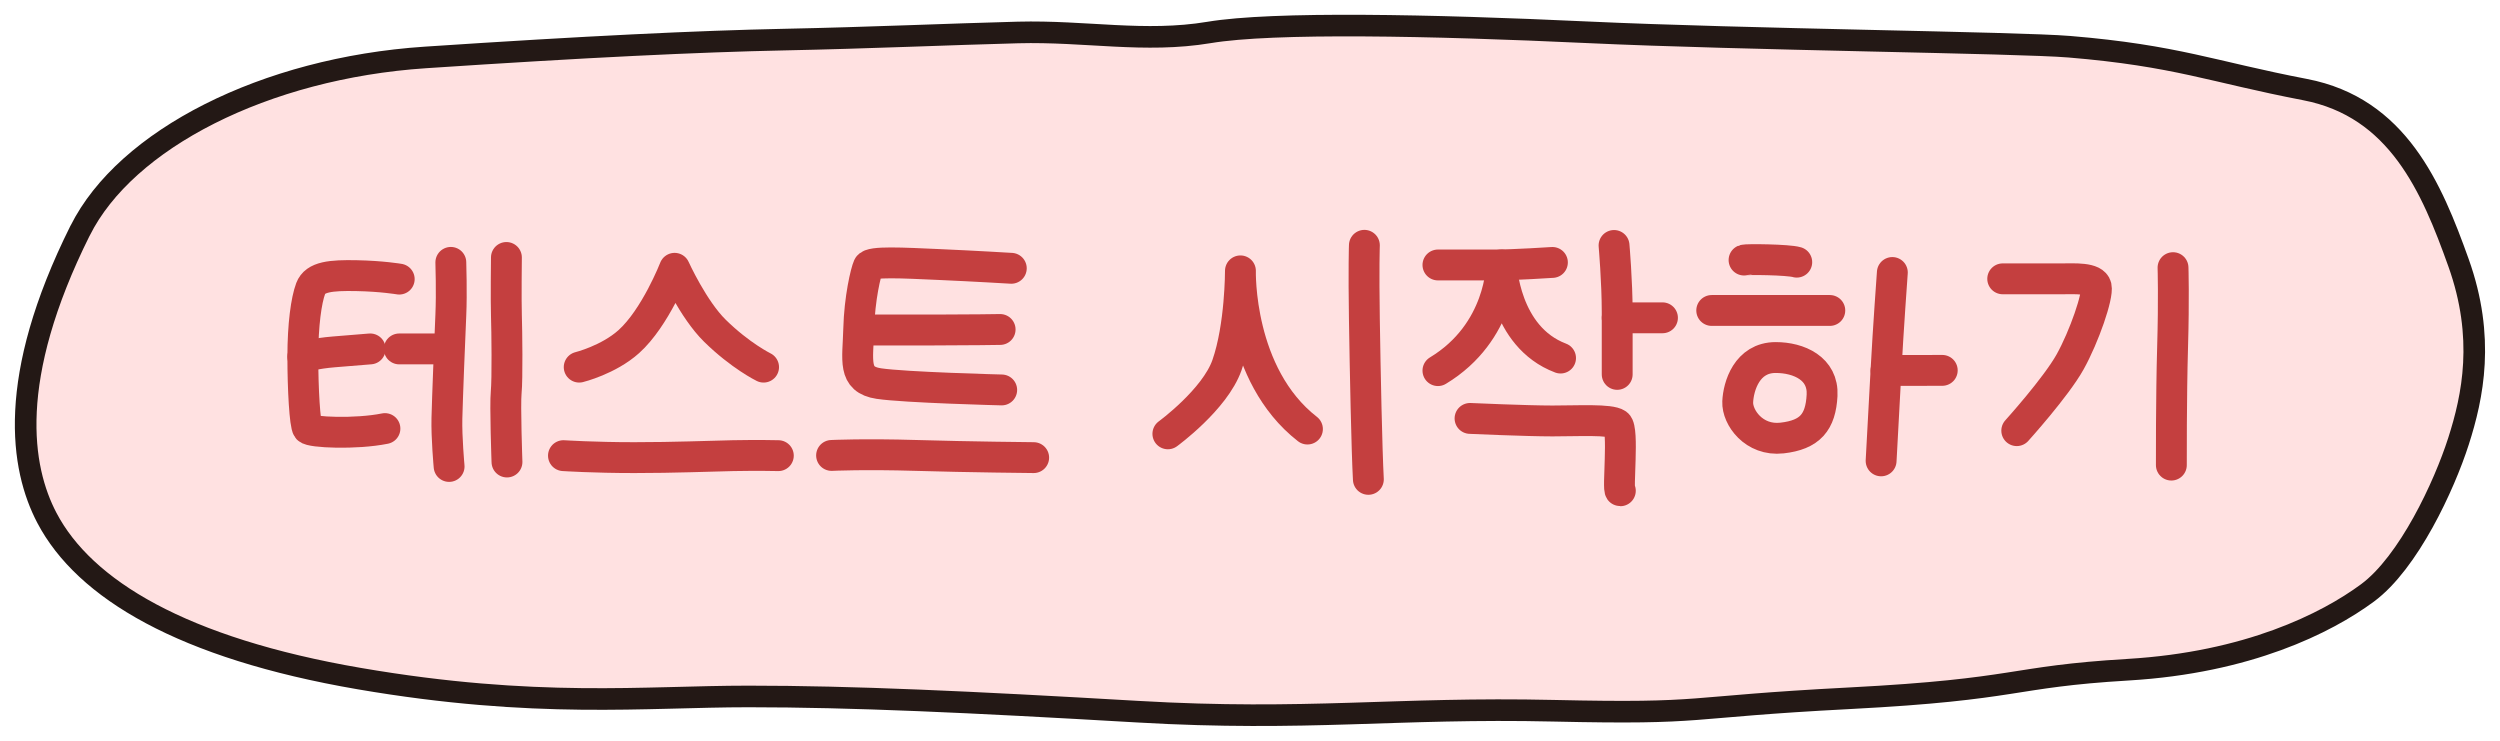 <?xml version="1.0" encoding="UTF-8"?>
<svg id="_레이어_1" xmlns="http://www.w3.org/2000/svg" version="1.1" viewBox="0 0 810 240">
  <!-- Generator: Adobe Illustrator 29.1.0, SVG Export Plug-In . SVG Version: 2.1.0 Build 142)  -->
  <defs>
    <style>
      .st0 {
        fill: #ffe1e1;
        stroke: #231815;
        stroke-width: 7px;
      }

      .st0, .st1 {
        stroke-linecap: round;
        stroke-linejoin: round;
      }

      .st1 {
        fill: none;
        stroke: #c43f3f;
        stroke-width: 10px;
      }
    </style>
  </defs>
  <path class="st0" d="M25.98,74.71c14.75-29.57,59.8-52.63,111.85-56.1,52.05-3.47,88.56-5.21,116.29-5.78,27.73-.57,53.75-1.74,75.72-2.31s41.06,3.47,61.88,0,71.71-2.43,122.61-.06,139.43,3.29,156.15,4.68c34.7,2.89,46.27,8.1,76.34,13.88,30.07,5.78,41.06,31.81,49.74,56.1s4.63,43.38,0,57.83-16.19,39.33-29.5,49.16-38.75,22.56-77.5,24.87-34.7,6.36-90.22,9.25-45.11,5.21-96.01,4.05-79.81,3.5-134.75.3-92.54-4.93-126.08-4.93-68.82,4.05-126.08-5.78-89.06-28.92-101.21-52.05c-8.49-16.17-13.19-45.11,10.75-93.11h.02Z"/>
  <g>
    <path class="st1" d="M129.35,90.43s-5.58-.96-13.86-1.12-13.38.32-14.82,4.14-2.55,11.79-2.55,22.15.64,21.99,1.59,23.26,15.61,1.91,25.01,0"/>
    <path class="st1" d="M98.12,115.6s4.3-1.12,10.04-1.59,11.79-.96,11.79-.96"/>
    <line class="st1" x1="129.35" y1="113.05" x2="144.8" y2="113.05"/>
    <path class="st1" d="M146.07,85.01s.32,10.04,0,17.05-1.12,27.24-1.27,33.46.71,15.61.71,15.61"/>
    <path class="st1" d="M164.08,83.42s-.16,13.86,0,18.8.34,20.71-.07,24.85c-.41,4.14.25,22.62.25,22.62"/>
    <path class="st1" d="M187.66,118.95s9.47-2.33,16.09-8.28c8.6-7.73,14.82-23.74,14.82-23.74,0,0,6.03,13.33,13.06,20.23,8.28,8.13,15.77,11.79,15.77,11.79"/>
    <path class="st1" d="M182.56,147.63s9.72.64,22.94.64,24.06-.48,32.02-.64,14.66,0,14.66,0"/>
    <path class="st1" d="M327.66,86.93s-11.91-.72-23.55-1.23-22-1.1-22.78.62-2.85,10.25-3.11,20.35c-.26,10.09-2.07,16.31,6.47,17.6s39.86,2.07,39.86,2.07"/>
    <path class="st1" d="M324.04,106.75s-10.17.17-21.26.17h-20.41"/>
    <path class="st1" d="M269.43,147.56s10.61-.51,27.43,0,38.05.71,38.05.71"/>
    <path class="st1" d="M378.39,140.56s15.25-11.12,19.15-22.26c4.4-12.56,4.36-30.54,4.36-30.54,0,0-.91,33.65,21.71,51.25"/>
    <path class="st1" d="M442.06,79.48s-.26,7.25,0,24.07.78,42.19,1.29,51.76"/>
    <path class="st1" d="M465.89,85.85h18.34c6.32,0,18.75-.82,18.75-.82"/>
    <path class="st1" d="M465.89,120.08c20.58-12.43,20.58-34.23,20.58-34.23,0,0,.82,23.23,19.15,30.16"/>
    <path class="st1" d="M522.95,79.53s1.02,11.61,1.02,21.6v20.17"/>
    <line class="st1" x1="523.97" y1="102.97" x2="538.64" y2="102.97"/>
    <path class="st1" d="M476.29,135.57s18.34.82,26.69.82,18.75-.61,20.99,1.02,0,21.6,1.02,21.6"/>
    <path class="st1" d="M565.07,84.26c.68-.3,14.35-.16,17.08.68"/>
    <path class="st1" d="M554.6,100.59h38.26"/>
    <path class="st1" d="M613.12,88.29s-1.37,18.79-2.05,31.71-1.59,29.32-1.59,29.32"/>
    <path class="st1" d="M611.07,120s16.62.06,18.22,0"/>
    <path class="st1" d="M575.32,115.84c7.52,0,15.49,3.54,15.03,12.25-.46,8.7-3.87,12.8-12.98,13.83s-14.57-6.72-14.35-11.73,2.96-14.35,12.3-14.35h0Z"/>
    <path class="st1" d="M648.88,90.34h19.13c4.1,0,10.48-.46,11.16,2.5s-3.87,16.17-8.43,24.37c-4.55,8.2-17.31,22.32-17.31,22.32"/>
    <path class="st1" d="M704.06,86.72s.32,10.09-.14,25.75-.4,38.22-.4,38.22"/>
  </g>
</svg>